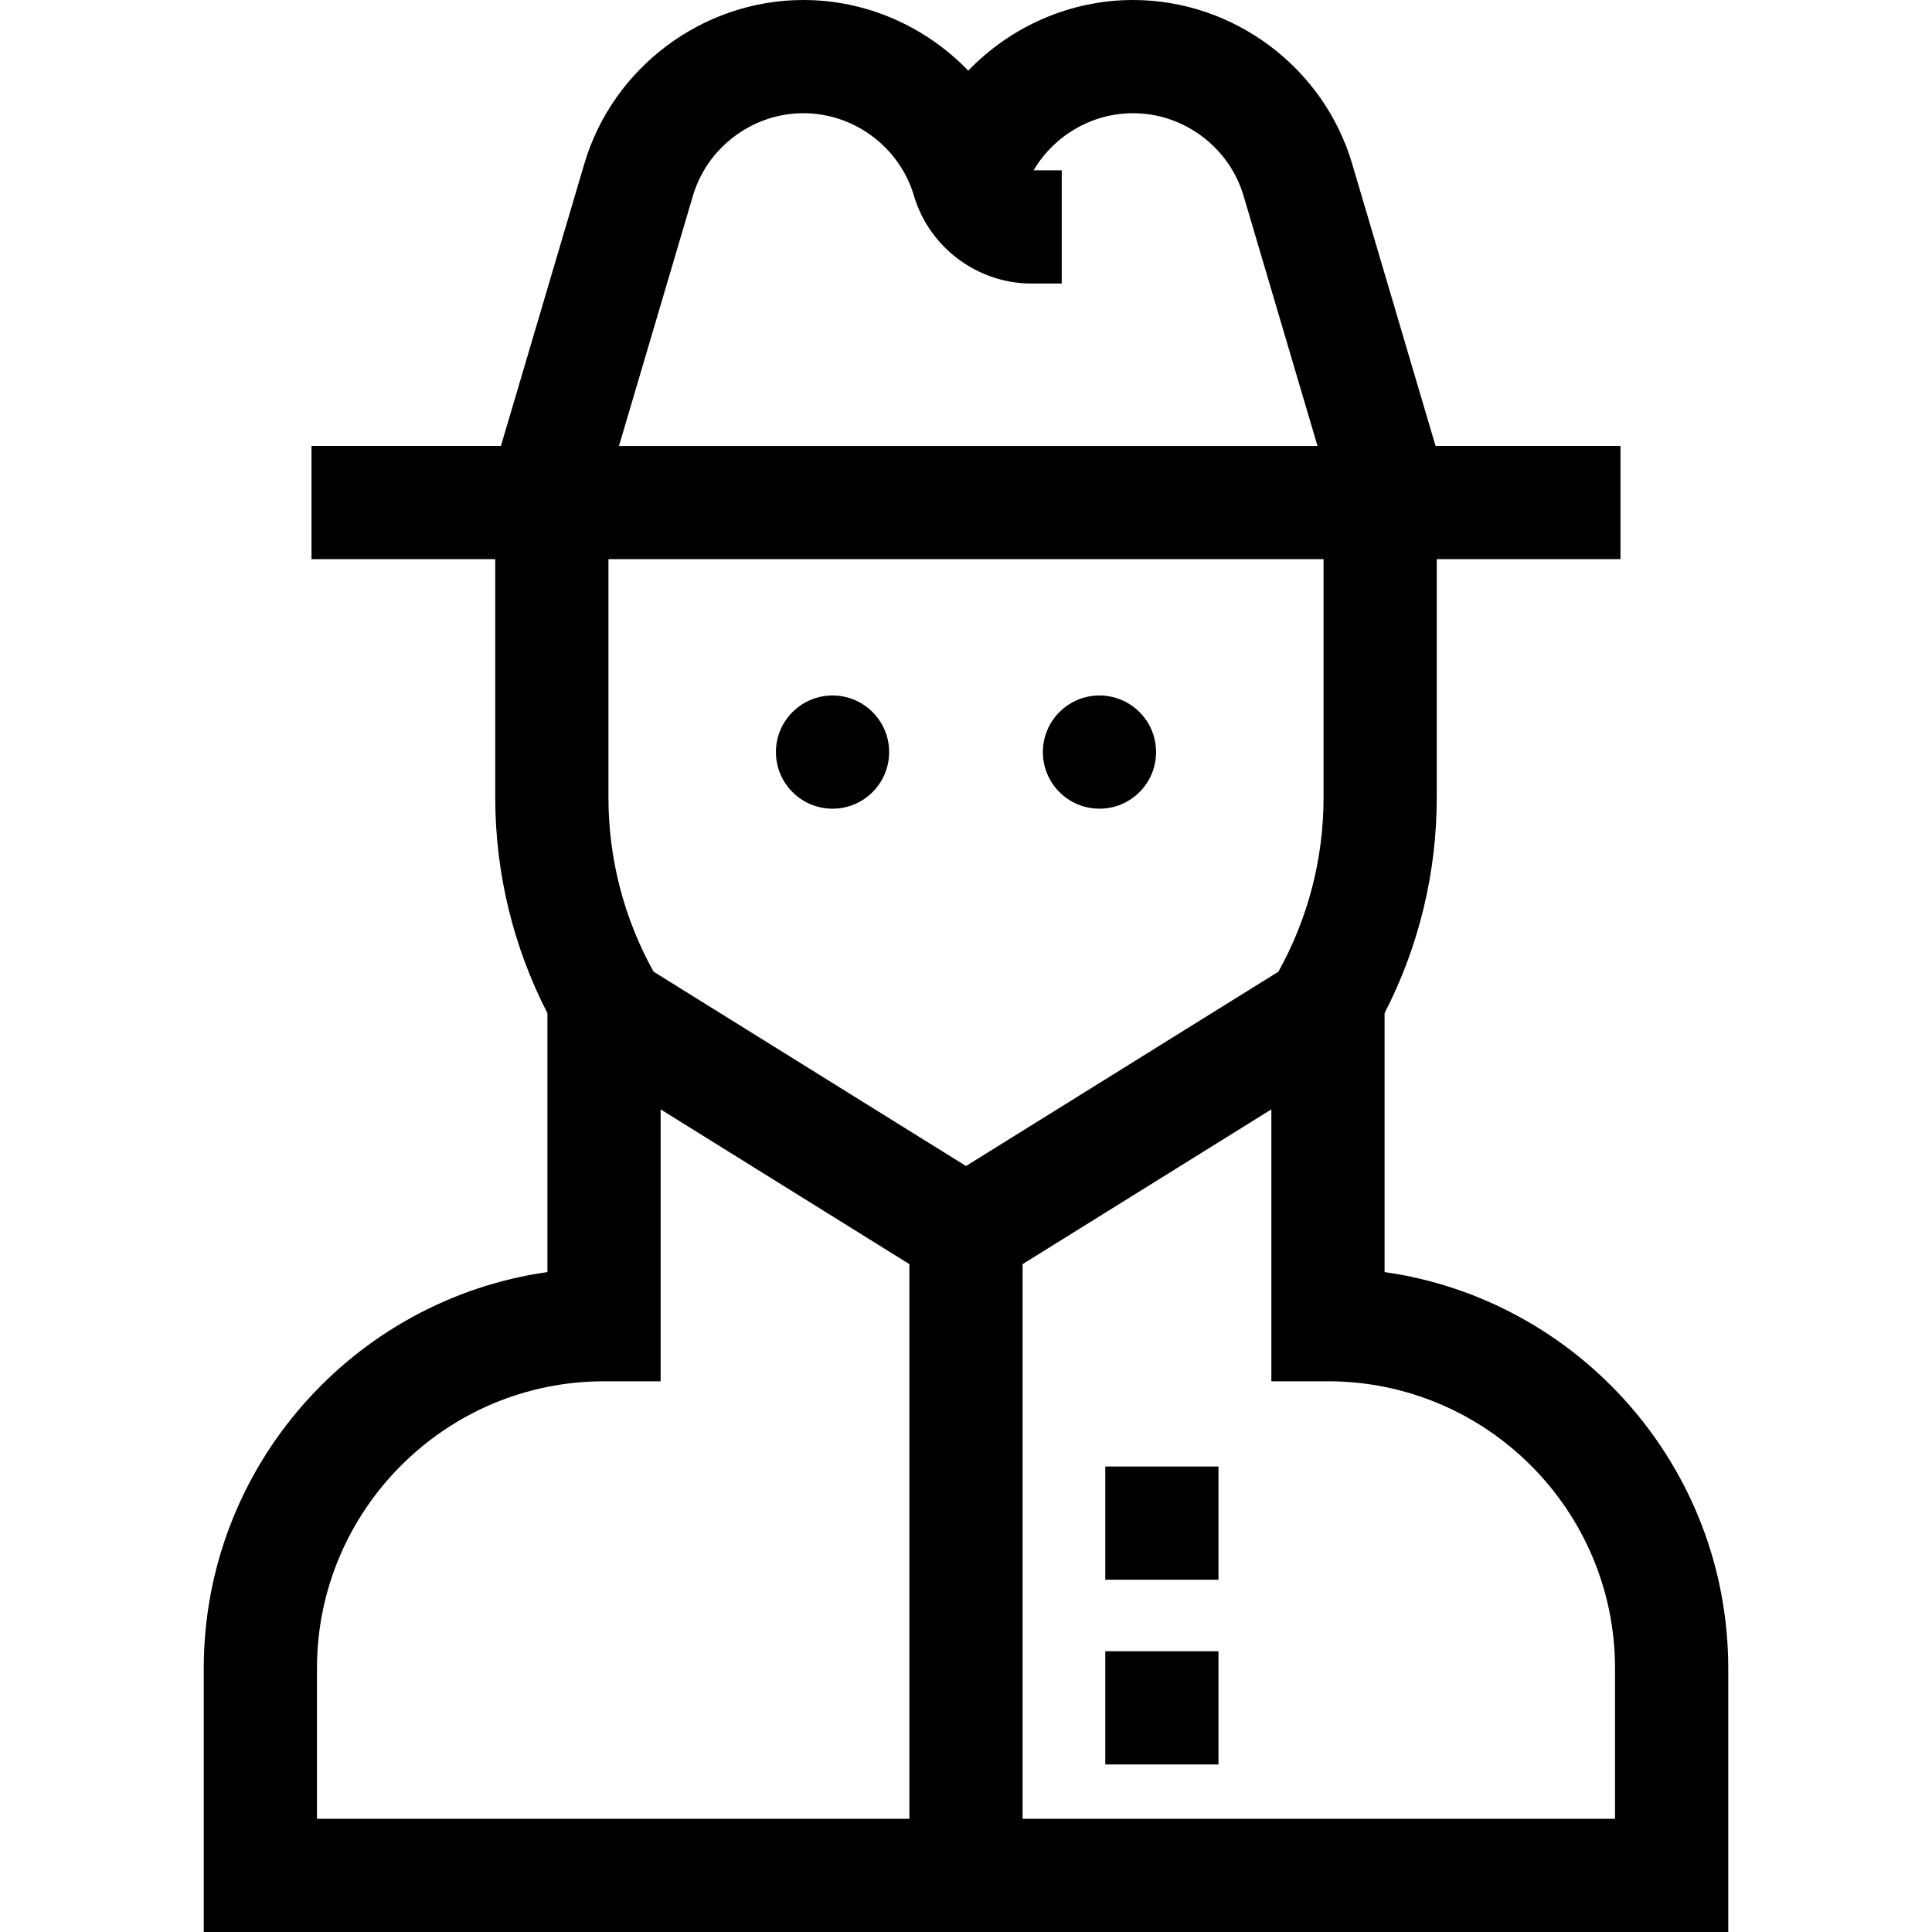 <?xml version="1.0" encoding="iso-8859-1"?>
<!-- Generator: Adobe Illustrator 19.0.0, SVG Export Plug-In . SVG Version: 6.00 Build 0)  -->
<svg version="1.1" id="Capa_1" xmlns="http://www.w3.org/2000/svg" xmlns:xlink="http://www.w3.org/1999/xlink" x="0px" y="0px"
	 viewBox="0 0 512 512" style="enable-background:new 0 0 512 512;" xml:space="preserve">
<g>
	<g>
		<path d="M366.928,337.113v-68.618c9.056-17.582,13.827-37.175,13.827-57.099v-63.22h48.69v-30h-49.009l-22.108-74.795
			C350.777,17.839,326.903,0,300.268,0c-16.789,0-32.476,7.092-43.674,18.729C245.396,7.092,229.708,0,212.919,0
			c-26.634,0-50.509,17.839-58.059,43.381l-22.108,74.795H82.555v30h48.69v63.22c0,19.924,4.771,39.518,13.827,57.1v68.617
			c-51.412,7.309-91.074,51.618-91.074,105.017V512h404.004v-69.87C458.002,388.731,418.34,344.421,366.928,337.113z M183.63,51.885
			C187.439,39,199.483,30,212.919,30c13.436,0,25.481,9,29.29,21.884c4.046,13.691,16.844,23.254,31.121,23.254h8.04v-30h-7.456
			C279.314,35.967,289.328,30,300.268,30c13.437,0,25.481,9,29.29,21.885l19.594,66.292H164.036L183.63,51.885z M241,482H83.998
			v-39.87c0-41.947,34.127-76.074,76.074-76.074h15v-72.061L241,335.009V482z M173.211,257.506
			c-7.828-14.031-11.966-29.922-11.966-46.11v-63.22h189.51v63.22c0,16.188-4.138,32.079-11.967,46.111L256,309.009L173.211,257.506
			z M428.002,482H271V335.009l65.928-41.014v72.061h15c41.947,0,76.074,34.127,76.074,76.074V482z"/>
	</g>
</g>
<g>
	<g>
		<circle cx="220.63" cy="199.31" r="15"/>
	</g>
</g>
<g>
	<g>
		<circle cx="291.37" cy="199.31" r="15"/>
	</g>
</g>
<g>
	<g>
		<rect x="292.91" y="388.64" width="30" height="30"/>
	</g>
</g>
<g>
	<g>
		<rect x="292.91" y="437.6" width="30" height="30"/>
	</g>
</g>
<g>
</g>
<g>
</g>
<g>
</g>
<g>
</g>
<g>
</g>
<g>
</g>
<g>
</g>
<g>
</g>
<g>
</g>
<g>
</g>
<g>
</g>
<g>
</g>
<g>
</g>
<g>
</g>
<g>
</g>
</svg>

